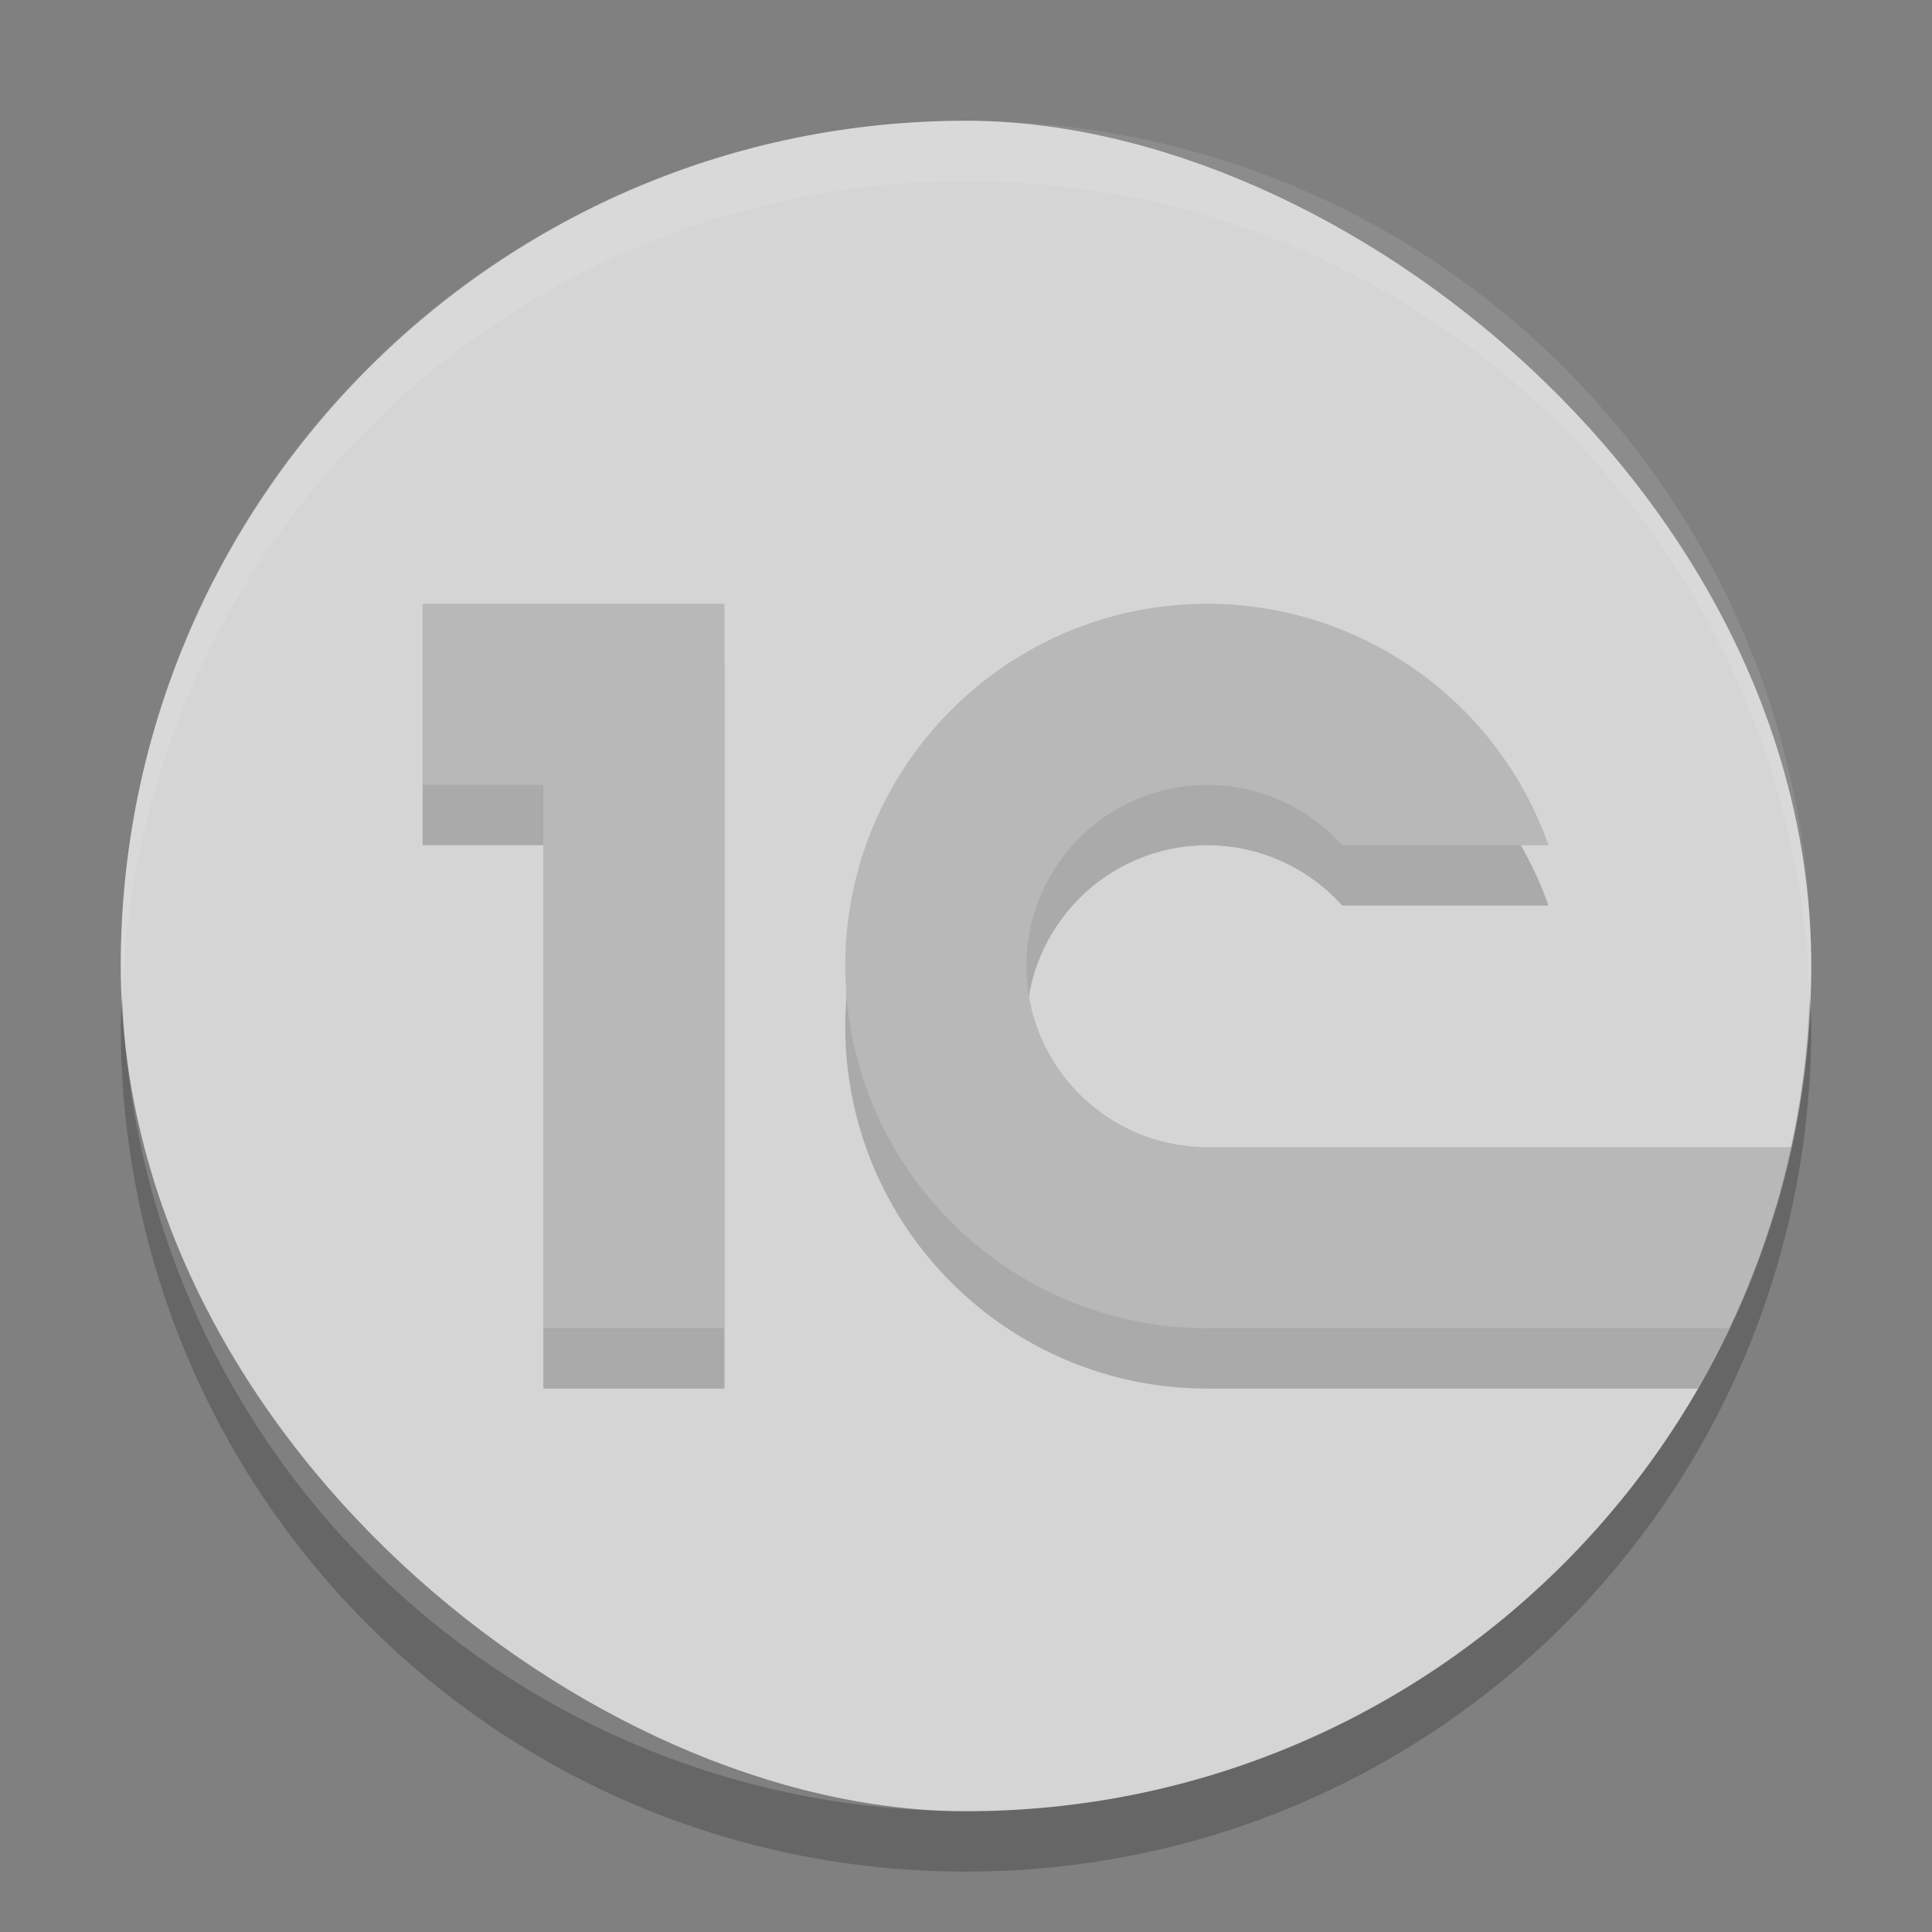 <svg xmlns="http://www.w3.org/2000/svg" width="32" height="32" version="1">
 <rect width="100%" height="100%" fill="#808080" stroke="none"/>
 <rect fill="#d5d5d5" width="28" height="28" x="-30" y="-30" rx="14" ry="14" transform="matrix(0,-1,-1,0,0,0)"/>
 <path opacity=".2" d="m7 11v3h2v9h3v-12h-5zm13 0c-3.314 0-6 2.686-6 6s2.686 6 6 6h8.123c0.541-0.938 0.981-1.94 1.295-3h-9.418c-1.657 0-3-1.343-3-3s1.343-3 3-3c0.852 0.002 1.663 0.365 2.231 1h3.418c-0.846-2.394-3.108-3.996-5.648-4z"/>
 <path fill="#b8b8b8" d="m7 10v3h2v9h3v-12h-5zm13 0c-3.314 0-6 2.686-6 6s2.686 6 6 6h8.643c0.449-0.947 0.801-1.949 1.029-3h-9.672c-1.657 0-3-1.343-3-3s1.343-3 3-3c0.852 0.002 1.663 0.365 2.231 1h3.418c-0.846-2.394-3.108-3.996-5.648-4z"/>
 <path fill="#fff" opacity=".1" d="m16 2c-7.756 0-14 6.244-14 14 0 0.169 0.019 0.333 0.025 0.5 0.264-7.521 6.387-13.5 13.975-13.5 7.587 0 13.711 5.979 13.975 13.5 0.006-0.167 0.025-0.331 0.025-0.5 0-7.756-6.244-14-14-14z"/>
 <path opacity=".2" d="m2.025 16.5c-0.006 0.167-0.025 0.331-0.025 0.5 0 7.756 6.244 14 14 14s14-6.244 14-14c0-0.169-0.02-0.333-0.025-0.5-0.264 7.521-6.388 13.5-13.975 13.5-7.587 0-13.711-5.979-13.975-13.5z"/>
</svg>
